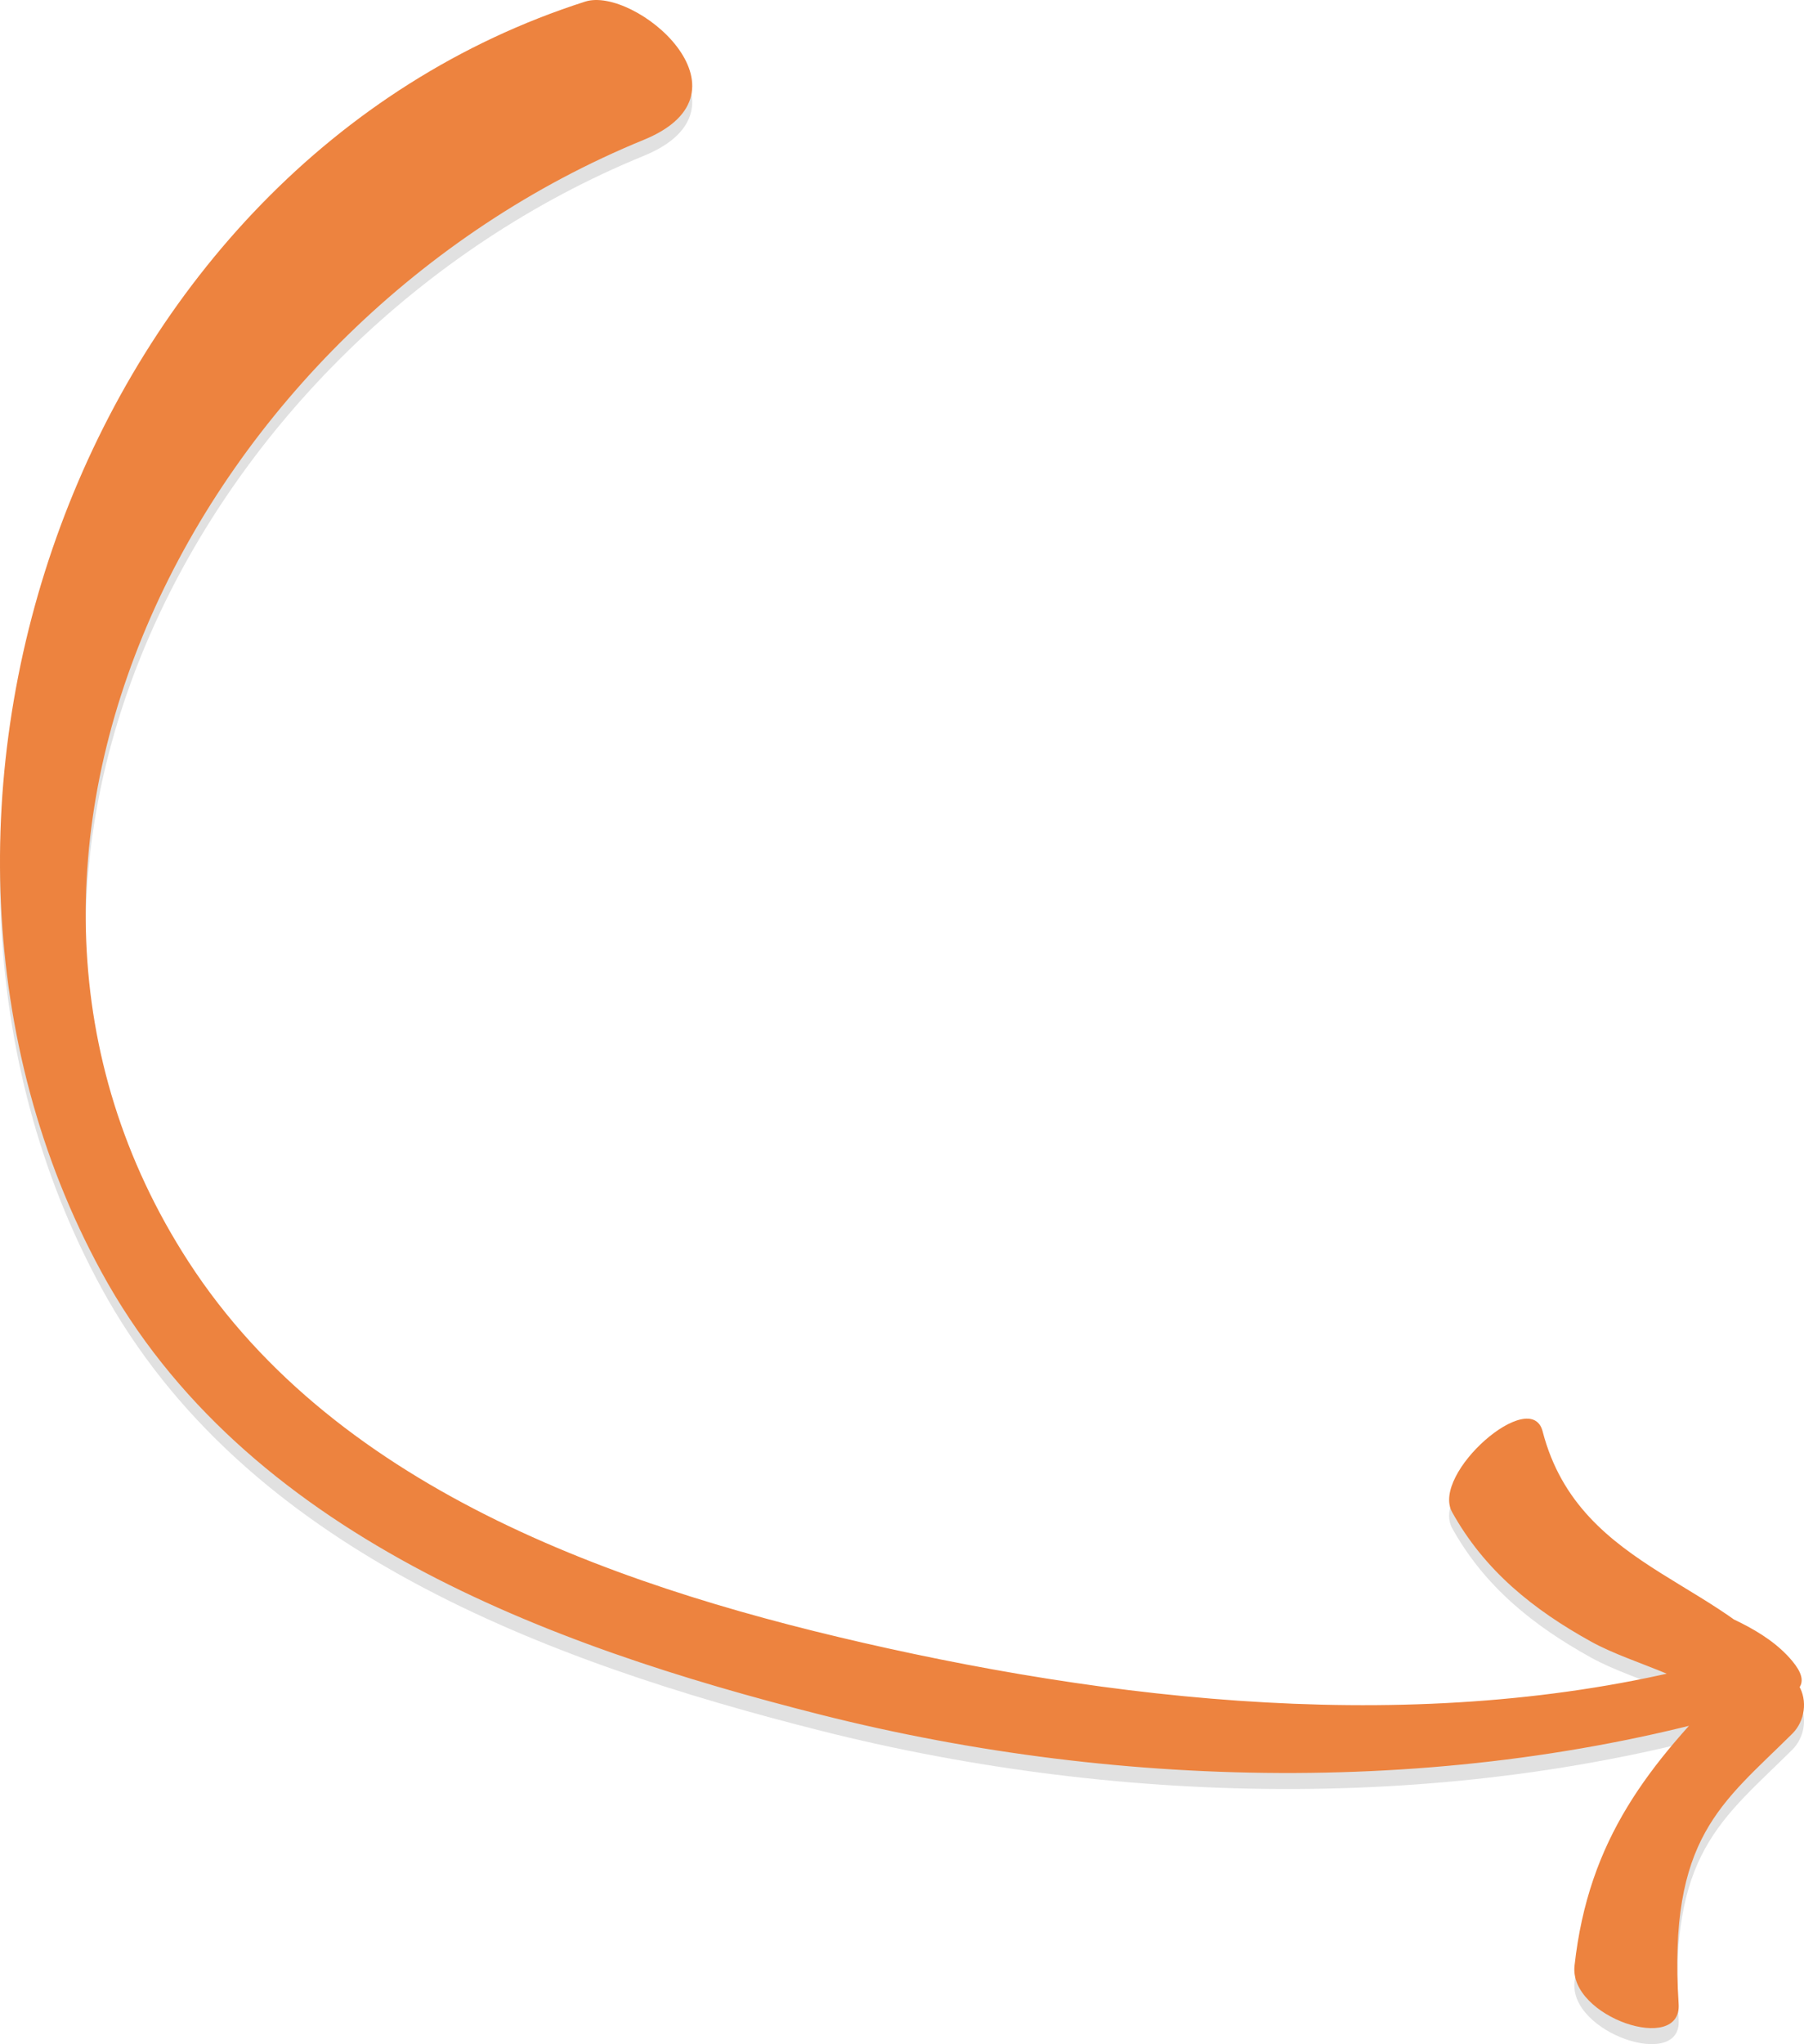 <?xml version="1.0" encoding="utf-8"?>
<!-- Generator: Adobe Illustrator 16.2.1, SVG Export Plug-In . SVG Version: 6.00 Build 0)  -->
<!DOCTYPE svg PUBLIC "-//W3C//DTD SVG 1.1//EN" "http://www.w3.org/Graphics/SVG/1.1/DTD/svg11.dtd">
<svg version="1.1" id="Layer_1" xmlns="http://www.w3.org/2000/svg" xmlns:xlink="http://www.w3.org/1999/xlink" x="0px" y="0px"
	 width="112.733px" height="127.667px" viewBox="0 0 112.733 127.667" enable-background="new 0 0 112.733 127.667"
	 xml:space="preserve">
<g>
	<g>
		<g opacity="0.12">
			<path d="M36.57,1.099C5.016,11.196-9.222,51.884,6.334,80.433c8.917,16.365,27.888,23.35,44.963,27.662
				c18.976,4.791,40.314,5.143,59.268-0.697c1.908-0.59,2.636-1.213,1.437-2.656c-1.717-2.064-4.588-2.979-6.961-4.037
				c-3.99-1.781-7.792-3.844-9.982-7.789c-1.309,1.01-2.618,2.02-3.926,3.029c4.482,5.309,13.342,6.922,16.943,12.826
				c0.129-1.01,0.26-2.02,0.391-3.029c-5.475,5.439-9.205,10.131-10.074,18.029c-0.354,3.203,6.709,5.572,6.506,2.39
				c-0.667-10.43,2.723-12.53,7.104-16.884c0.785-0.779,0.973-2.074,0.391-3.029c-3.992-6.545-13.661-6.85-15.994-15.85
				c-0.734-2.833-6.993,2.633-5.657,5.041c2.03,3.656,5.079,6.096,8.698,8.096c2.715,1.5,6.994,2.299,9.027,4.742
				c0.367-1.393,0.734-2.785,1.102-4.178c-17.334,5.342-36.659,3.686-54.119-0.158c-16.133-3.553-34.286-9.643-43.682-24.156
				c-16.392-25.316,0.639-58.67,28.465-70.054C47.565,6.731,39.649,0.114,36.57,1.099L36.57,1.099z"/>
		</g>
		<g>
			<path fill="#ED833F" d="M36.57,0.099C5.016,10.196-9.222,50.884,6.334,79.433c8.917,16.365,27.888,23.35,44.963,27.662
				c18.976,4.791,40.314,5.143,59.268-0.697c1.908-0.59,2.636-1.213,1.437-2.656c-1.717-2.064-4.588-2.979-6.961-4.037
				c-3.99-1.781-7.792-3.844-9.982-7.789c-1.309,1.01-2.618,2.02-3.926,3.029c4.482,5.309,13.342,6.922,16.943,12.826
				c0.129-1.01,0.26-2.02,0.391-3.029c-5.475,5.439-9.205,10.131-10.074,18.029c-0.354,3.203,6.709,5.572,6.506,2.39
				c-0.667-10.43,2.723-12.53,7.104-16.884c0.785-0.779,0.973-2.074,0.391-3.029c-3.992-6.545-13.661-6.85-15.994-15.85
				c-0.734-2.833-6.993,2.633-5.657,5.041c2.03,3.656,5.079,6.096,8.698,8.096c2.715,1.5,6.994,2.299,9.027,4.742
				c0.367-1.393,0.734-2.785,1.102-4.178c-17.334,5.342-36.659,3.686-54.119-0.158c-16.133-3.553-34.286-9.643-43.682-24.156
				c-16.392-25.316,0.639-58.67,28.465-70.054C47.565,5.731,39.649-0.886,36.57,0.099L36.57,0.099z"/>
		</g>
	</g>
</g>
</svg>
